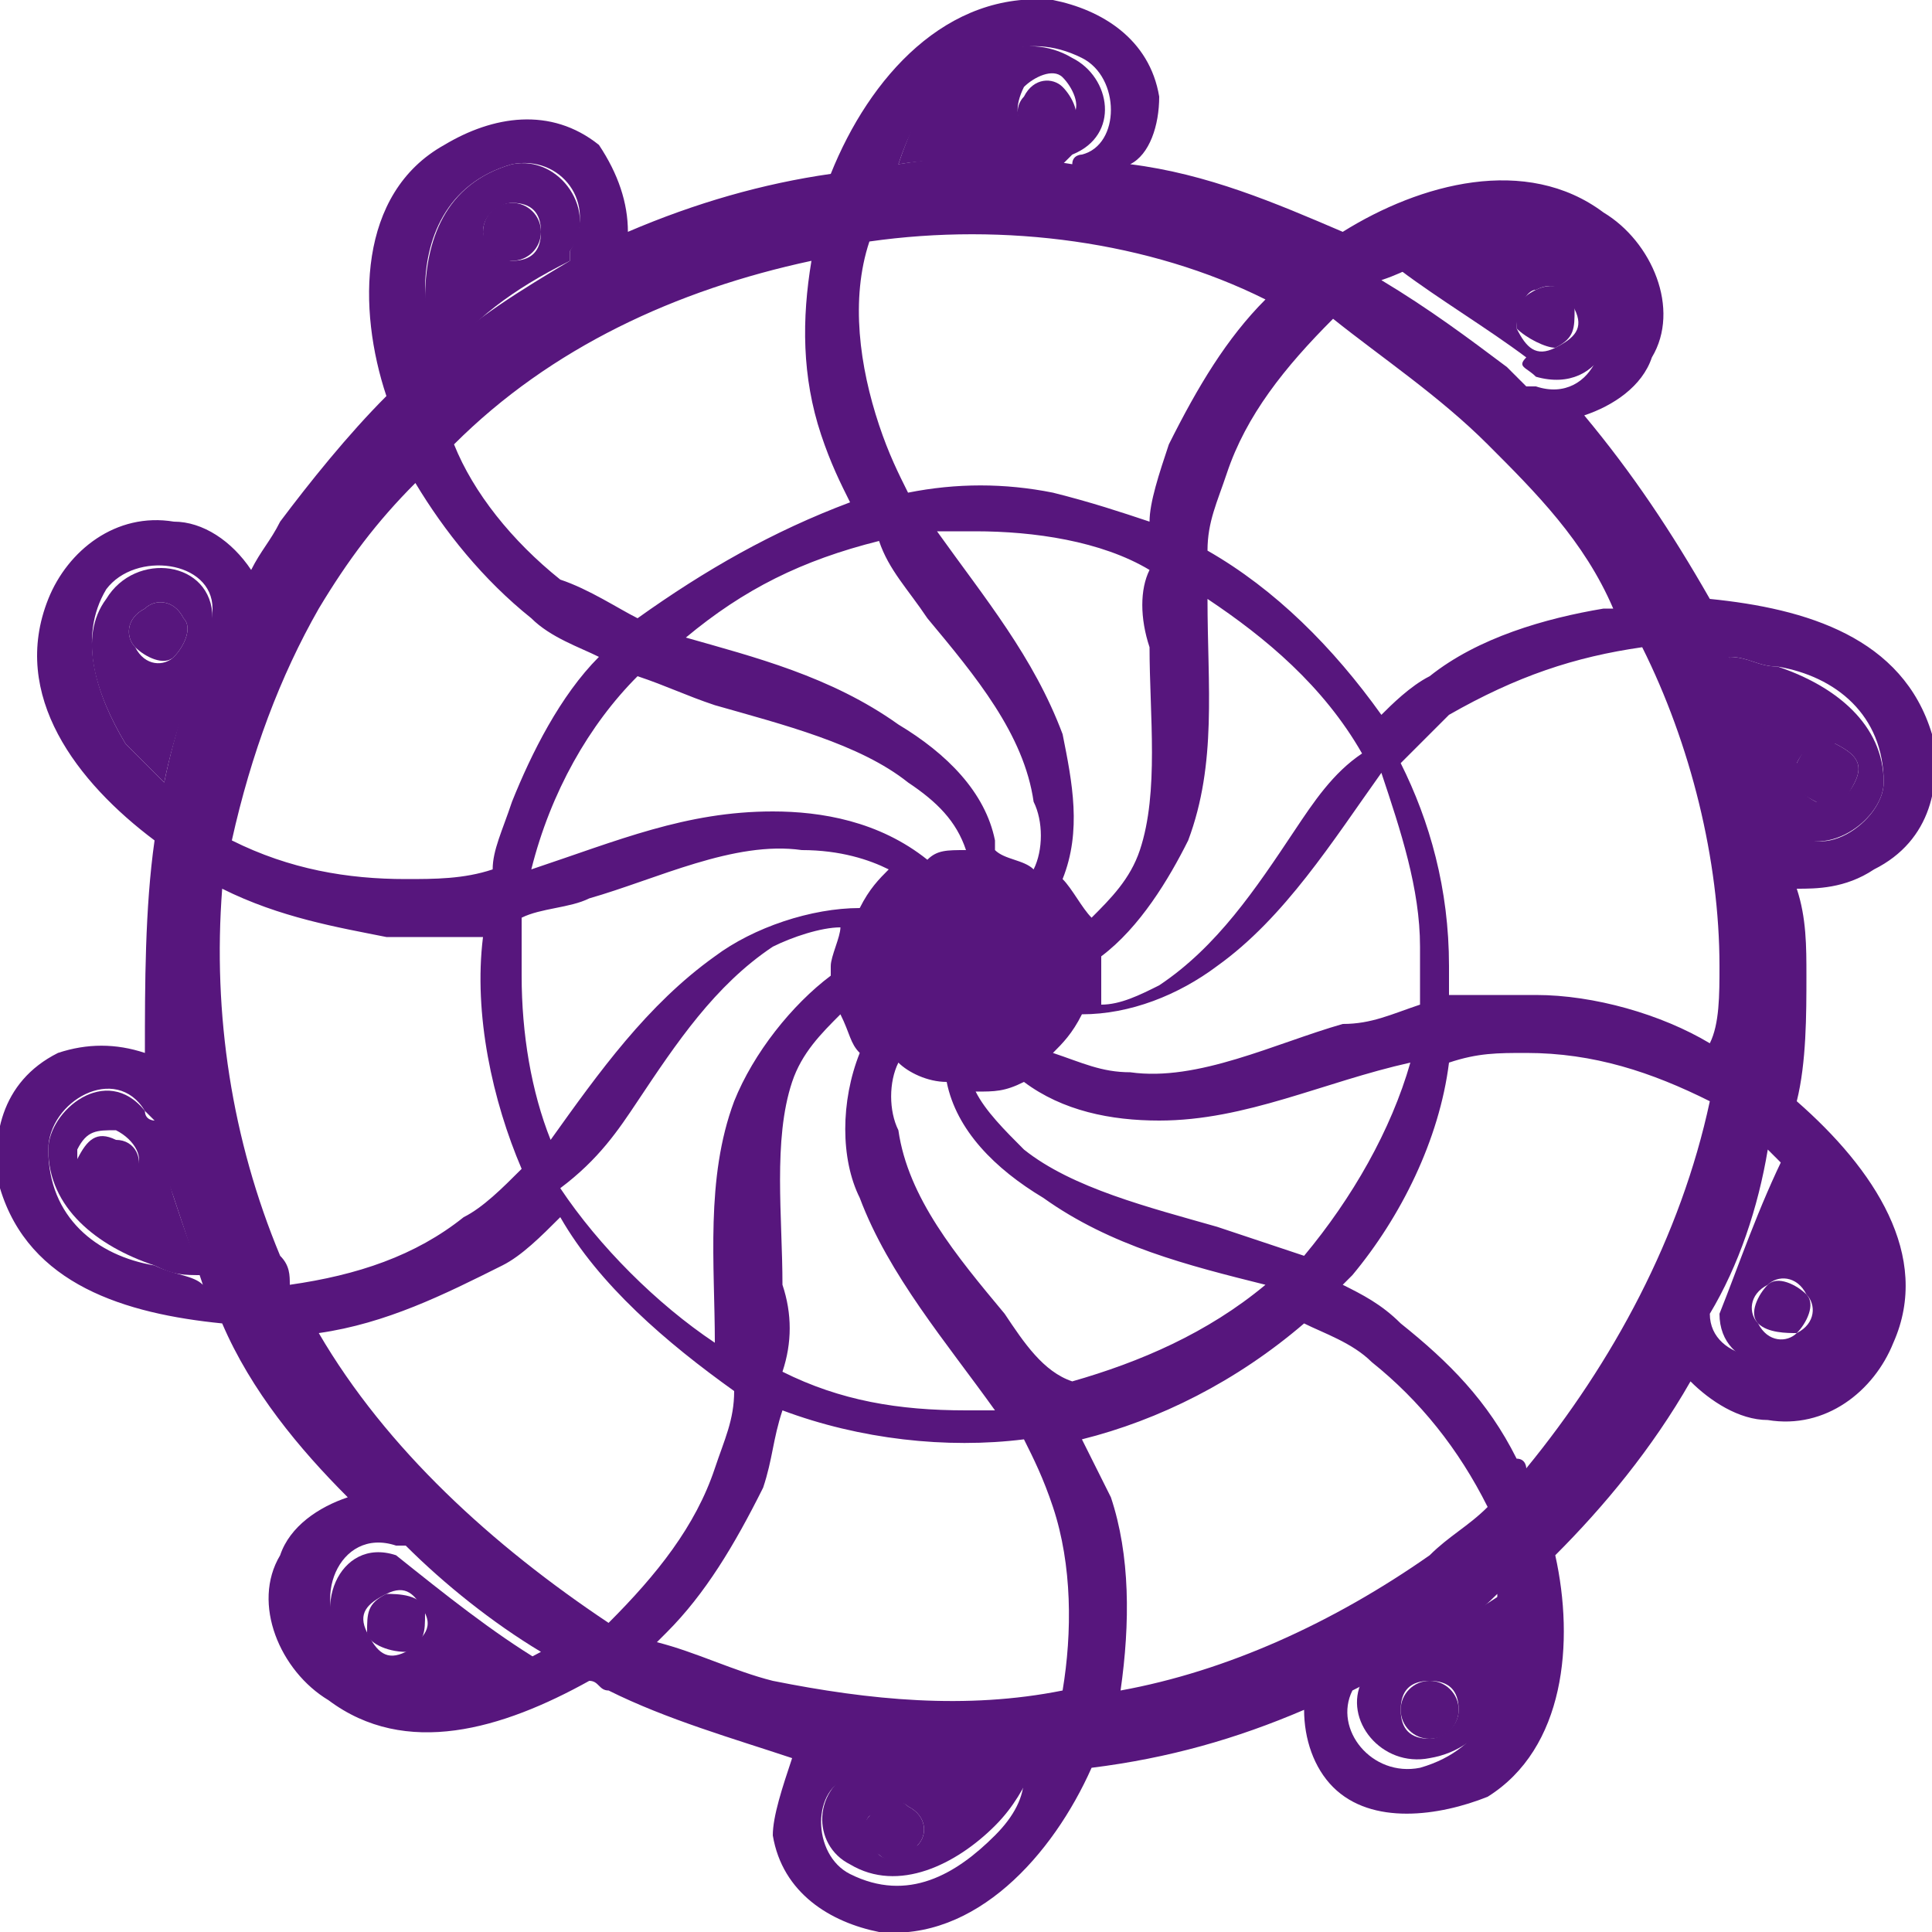 <?xml version="1.0" encoding="utf-8"?>
<!-- Generator: Adobe Illustrator 19.0.0, SVG Export Plug-In . SVG Version: 6.00 Build 0)  -->
<svg version="1.1" id="Capa_1" xmlns="http://www.w3.org/2000/svg" xmlns:xlink="http://www.w3.org/1999/xlink" x="0px" y="0px"
	 viewBox="0 0 20 20" style="enable-background:new 0 0 20 20;" xml:space="preserve">
<style type="text/css">
	.st0{fill:#57167D;}
</style>
<g id="XMLID_262_">
	<path id="XMLID_332_" class="st0" d="M1.6,11.6c0,0-0.1,0-0.1-0.1c-0.4-0.5-1,0-1,0.4c0,0.6,0.5,1,1.1,1.2c0.2,0.1,0.3,0.1,0.5,0.1
		C2,13,1.9,12.7,1.8,12.4C1.7,12.1,1.7,11.8,1.6,11.6z M1.4,12.1c-0.1,0.2-0.2,0.2-0.4,0.2c-0.2-0.1-0.2-0.2-0.2-0.4
		c0.1-0.2,0.2-0.2,0.4-0.2C1.4,11.8,1.5,12,1.4,12.1z"/>
	<path id="XMLID_329_" class="st0" d="M8.9,18.3C8.9,18.3,8.9,18.3,8.9,18.3c-0.5,0.2-0.5,0.8-0.1,1c0.5,0.3,1.1,0,1.5-0.4
		c0.2-0.2,0.3-0.4,0.4-0.6C10.1,18.4,9.5,18.4,8.9,18.3z M9.5,19.1c-0.1,0.1-0.3,0.2-0.4,0.1c-0.1-0.1-0.2-0.3-0.1-0.4
		c0.1-0.1,0.3-0.2,0.4-0.1C9.6,18.8,9.6,19,9.5,19.1z"/>
	<path id="XMLID_326_" class="st0" d="M4.1,16.1c-0.6-0.2-0.9,0.6-0.5,1c0.4,0.5,1.1,0.5,1.6,0.3c0.1,0,0.3-0.1,0.4-0.2
		C5.1,16.9,4.6,16.5,4.1,16.1C4.1,16.1,4.1,16.1,4.1,16.1z M4.2,17.1c-0.2,0.1-0.3,0-0.4-0.2c-0.1-0.2,0-0.3,0.2-0.4
		c0.2-0.1,0.3,0,0.4,0.2S4.3,17,4.2,17.1z"/>
	<path id="XMLID_323_" class="st0" d="M2.2,6.4c0-0.6-0.8-0.7-1.1-0.2C0.8,6.6,1,7.2,1.3,7.7C1.4,7.8,1.6,8,1.7,8.1
		C1.8,7.6,2,7,2.3,6.5C2.3,6.5,2.2,6.4,2.2,6.4z M1.8,6.8C1.7,6.9,1.5,6.9,1.4,6.7C1.3,6.6,1.3,6.4,1.5,6.3c0.1-0.1,0.3-0.1,0.4,0.1
		C2,6.5,1.9,6.7,1.8,6.8z"/>
	<path id="XMLID_320_" class="st0" d="M15.9,3.9C15.9,3.9,15.9,3.9,15.9,3.9c0.7,0.2,1-0.6,0.6-1c-0.4-0.5-1.1-0.5-1.6-0.3
		c-0.1,0-0.3,0.1-0.4,0.2c0.4,0.3,0.9,0.6,1.3,0.9C15.7,3.8,15.8,3.8,15.9,3.9z M15.9,3c0.2-0.1,0.3,0,0.4,0.2
		c0.1,0.2,0,0.3-0.2,0.4c-0.2,0.1-0.3,0-0.4-0.2C15.7,3.2,15.8,3,15.9,3z"/>
	<path id="XMLID_317_" class="st0" d="M5.9,2.7c0,0,0-0.1,0-0.1c0.3-0.4-0.1-1-0.6-0.9C4.6,1.9,4.4,2.5,4.4,3.1c0,0.2,0,0.4,0.1,0.7
		C4.9,3.3,5.3,3,5.9,2.7z M5.3,2.1c0.2,0,0.3,0.1,0.3,0.3c0,0.2-0.1,0.3-0.3,0.3C5.2,2.7,5,2.5,5,2.4C5,2.2,5.2,2.1,5.3,2.1z"/>
	<path id="XMLID_314_" class="st0" d="M11,1.7c0,0,0.1-0.1,0.1-0.1c0.5-0.2,0.4-0.8,0-1c-0.5-0.3-1.1,0-1.5,0.4
		C9.5,1.2,9.4,1.4,9.3,1.7C9.9,1.6,10.5,1.7,11,1.7z M10.6,0.9c0.1-0.1,0.3-0.2,0.4-0.1c0.1,0.1,0.2,0.3,0.1,0.4
		c-0.1,0.1-0.3,0.2-0.4,0.1C10.5,1.3,10.5,1.1,10.6,0.9z"/>
	<path id="XMLID_311_" class="st0" d="M17.8,13.6c0,0.6,0.8,0.7,1.1,0.2c0.3-0.5,0.2-1.1-0.1-1.5c-0.1-0.1-0.2-0.3-0.3-0.4
		C18.2,12.5,18,13.1,17.8,13.6C17.8,13.6,17.8,13.6,17.8,13.6z M18.3,13.3c0.1-0.1,0.3-0.1,0.4,0.1c0.1,0.1,0.1,0.3-0.1,0.4
		c-0.1,0.1-0.3,0.1-0.4-0.1C18.1,13.6,18.1,13.4,18.3,13.3z"/>
	<path id="XMLID_308_" class="st0" d="M19.5,8.1c0-0.6-0.5-1-1.1-1.2c-0.2,0-0.3-0.1-0.5-0.1c0.2,0.6,0.4,1.1,0.5,1.7c0,0,0,0,0,0
		C18.8,9,19.5,8.5,19.5,8.1z M19.2,8.1c-0.1,0.2-0.2,0.2-0.4,0.2c-0.2-0.1-0.2-0.2-0.2-0.4c0.1-0.2,0.2-0.2,0.4-0.2
		C19.2,7.8,19.3,7.9,19.2,8.1z"/>
	<path id="XMLID_305_" class="st0" d="M14.1,17.4c-0.2,0.4,0.2,0.9,0.7,0.8c0.6-0.1,0.9-0.7,0.9-1.3c0-0.2,0-0.4,0-0.5
		C15.1,16.8,14.6,17.1,14.1,17.4z M14.8,18c-0.2,0-0.3-0.1-0.3-0.3c0-0.2,0.1-0.3,0.3-0.3c0.2,0,0.3,0.1,0.3,0.3
		C15.1,17.9,14.9,18,14.8,18z"/>
	<path id="XMLID_273_" class="st0" d="M19.4,9c0.6-0.3,0.7-0.9,0.6-1.4c-0.3-1-1.3-1.3-2.3-1.4c-0.4-0.7-0.8-1.3-1.3-1.9
		c0.3-0.1,0.6-0.3,0.7-0.6c0.3-0.5,0-1.2-0.5-1.5c-0.8-0.6-1.9-0.3-2.7,0.2c-0.7-0.3-1.4-0.6-2.2-0.7C11.9,1.6,12,1.3,12,1
		c-0.1-0.6-0.6-0.9-1.1-1C9.8-0.1,9,0.8,8.6,1.8C7.9,1.9,7.2,2.1,6.5,2.4c0-0.3-0.1-0.6-0.3-0.9C5.7,1.1,5.1,1.2,4.6,1.5
		C3.7,2,3.7,3.2,4,4.1C3.6,4.5,3.2,5,2.9,5.4C2.8,5.6,2.7,5.7,2.6,5.9C2.4,5.6,2.1,5.4,1.8,5.4C1.2,5.3,0.7,5.7,0.5,6.2
		c-0.4,1,0.3,1.9,1.1,2.5c-0.1,0.7-0.1,1.5-0.1,2.2c-0.3-0.1-0.6-0.1-0.9,0c-0.6,0.3-0.7,0.9-0.6,1.4c0.3,1,1.3,1.3,2.3,1.4
		c0.3,0.7,0.8,1.3,1.3,1.8c-0.3,0.1-0.6,0.3-0.7,0.6c-0.3,0.5,0,1.2,0.5,1.5c0.8,0.6,1.8,0.3,2.7-0.2c0.1,0,0.1,0.1,0.2,0.1
		c0.6,0.3,1.3,0.5,1.9,0.7C8.1,18.5,8,18.8,8,19c0.1,0.6,0.6,0.9,1.1,1c1,0.1,1.8-0.8,2.2-1.7c0.8-0.1,1.5-0.3,2.2-0.6c0,0,0,0,0,0
		c0,0.3,0.1,0.6,0.3,0.8c0.4,0.4,1.1,0.3,1.6,0.1c0.8-0.5,0.9-1.6,0.7-2.5c0.5-0.5,1-1.1,1.4-1.8c0.2,0.2,0.5,0.4,0.8,0.4
		c0.6,0.1,1.1-0.3,1.3-0.8c0.4-0.9-0.2-1.8-1-2.5c0.1-0.4,0.1-0.9,0.1-1.3c0-0.3,0-0.6-0.1-0.9C18.8,9.2,19.1,9.2,19.4,9z
		 M15.8,15.2c0,0,0-0.1-0.1-0.1c-0.3-0.6-0.7-1-1.2-1.4c-0.2-0.2-0.4-0.3-0.6-0.4c0,0,0.1-0.1,0.1-0.1c0.5-0.6,0.9-1.4,1-2.2
		c0.3-0.1,0.5-0.1,0.8-0.1c0.7,0,1.3,0.2,1.9,0.5C17.4,12.8,16.7,14.1,15.8,15.2z M8,17.4c-0.4-0.1-0.8-0.3-1.2-0.4
		c0,0,0.1-0.1,0.1-0.1c0.4-0.4,0.7-0.9,1-1.5C8,15.1,8,14.9,8.1,14.6c0.8,0.3,1.7,0.4,2.5,0.3c0.1,0.2,0.2,0.4,0.3,0.7
		c0.2,0.6,0.2,1.3,0.1,1.9C10,17.7,9,17.6,8,17.4z M3.3,6.3c0.3-0.5,0.6-0.9,1-1.3c0,0,0,0,0,0C4.6,5.5,5,6,5.5,6.4
		C5.7,6.6,6,6.7,6.2,6.8c-0.4,0.4-0.7,1-0.9,1.5C5.2,8.6,5.1,8.8,5.1,9C4.8,9.1,4.5,9.1,4.2,9.1C3.6,9.1,3,9,2.4,8.7
		C2.6,7.8,2.9,7,3.3,6.3z M15.4,4.6c0.5,0.5,1,1,1.3,1.7c0,0-0.1,0-0.1,0c-0.6,0.1-1.3,0.3-1.8,0.7c-0.2,0.1-0.4,0.3-0.5,0.4
		c-0.5-0.7-1.1-1.3-1.8-1.7c0-0.3,0.1-0.5,0.2-0.8c0.2-0.6,0.6-1.1,1.1-1.6C14.3,3.7,14.9,4.1,15.4,4.6z M2.9,13
		c-0.5-1.2-0.7-2.5-0.6-3.8C2.9,9.5,3.5,9.6,4,9.7c0.3,0,0.6,0,1,0c-0.1,0.8,0.1,1.7,0.4,2.4c-0.2,0.2-0.4,0.4-0.6,0.5
		C4.3,13,3.7,13.2,3,13.3C3,13.2,3,13.1,2.9,13z M14.7,10.4c-0.3,0.1-0.5,0.2-0.8,0.2c-0.7,0.2-1.5,0.6-2.2,0.5
		c-0.3,0-0.5-0.1-0.8-0.2c0.1-0.1,0.2-0.2,0.3-0.4c0.5,0,1-0.2,1.4-0.5c0.7-0.5,1.2-1.3,1.7-2c0.2,0.6,0.4,1.2,0.4,1.8
		C14.7,10.2,14.7,10.3,14.7,10.4z M5.4,9.5c0.2-0.1,0.5-0.1,0.7-0.2c0.7-0.2,1.5-0.6,2.2-0.5C8.7,8.8,9,8.9,9.2,9
		C9.1,9.1,9,9.2,8.9,9.4c-0.5,0-1.1,0.2-1.5,0.5c-0.7,0.5-1.2,1.2-1.7,1.9c-0.2-0.5-0.3-1.1-0.3-1.7C5.4,9.9,5.4,9.7,5.4,9.5z
		 M11.9,6.7c0,0.7,0.1,1.5-0.1,2.1c-0.1,0.3-0.3,0.5-0.5,0.7c-0.1-0.1-0.2-0.3-0.3-0.4c0.2-0.5,0.1-1,0-1.5
		c-0.3-0.8-0.8-1.4-1.3-2.1c0.1,0,0.3,0,0.4,0c0.6,0,1.3,0.1,1.8,0.4C11.8,6.1,11.8,6.4,11.9,6.7z M9.6,6.4c0.5,0.6,1,1.2,1.1,1.9
		c0.1,0.2,0.1,0.5,0,0.7c-0.1-0.1-0.3-0.1-0.4-0.2c0,0,0,0,0-0.1c-0.1-0.5-0.5-0.9-1-1.2C8.6,7,7.8,6.8,7.1,6.6c0.6-0.5,1.2-0.8,2-1
		C9.2,5.9,9.4,6.1,9.6,6.4z M7.4,7.3c0.7,0.2,1.5,0.4,2,0.8C9.7,8.3,9.9,8.5,10,8.8c-0.2,0-0.3,0-0.4,0.1C9.1,8.5,8.5,8.4,8,8.4
		c-0.9,0-1.6,0.3-2.5,0.6C5.7,8.2,6.1,7.5,6.6,7C6.9,7.1,7.1,7.2,7.4,7.3z M6.6,11.4c0.4-0.6,0.8-1.2,1.4-1.6
		c0.2-0.1,0.5-0.2,0.7-0.2c0,0.1-0.1,0.3-0.1,0.4c0,0,0,0,0,0.1c-0.4,0.3-0.8,0.8-1,1.3c-0.3,0.8-0.2,1.7-0.2,2.5
		c-0.6-0.4-1.2-1-1.6-1.6C6.2,12,6.4,11.7,6.6,11.4z M8.1,13.3c0-0.7-0.1-1.5,0.1-2.1c0.1-0.3,0.3-0.5,0.5-0.7
		c0.1,0.2,0.1,0.3,0.2,0.4c-0.2,0.5-0.2,1.1,0,1.5c0.3,0.8,0.9,1.5,1.4,2.2c-0.1,0-0.2,0-0.3,0c-0.7,0-1.3-0.1-1.9-0.4
		C8.2,13.9,8.2,13.6,8.1,13.3z M10.4,13.6c-0.5-0.6-1-1.2-1.1-1.9c-0.1-0.2-0.1-0.5,0-0.7c0.1,0.1,0.3,0.2,0.5,0.2c0,0,0,0,0,0
		c0.1,0.5,0.5,0.9,1,1.2c0.7,0.5,1.5,0.7,2.3,0.9c-0.6,0.5-1.3,0.8-2,1C10.8,14.2,10.6,13.9,10.4,13.6z M12.6,12.7
		c-0.7-0.2-1.5-0.4-2-0.8c-0.2-0.2-0.4-0.4-0.5-0.6c0.2,0,0.3,0,0.5-0.1c0.4,0.3,0.9,0.4,1.4,0.4c0.9,0,1.7-0.4,2.6-0.6
		c-0.2,0.7-0.6,1.4-1.1,2C13.2,12.9,12.9,12.8,12.6,12.7z M13.4,8.6c-0.4,0.6-0.8,1.2-1.4,1.6c-0.2,0.1-0.4,0.2-0.6,0.2
		c0-0.1,0-0.2,0-0.3c0-0.1,0-0.1,0-0.2c0.4-0.3,0.7-0.8,0.9-1.2c0.3-0.8,0.2-1.6,0.2-2.5c0.6,0.4,1.2,0.9,1.6,1.6
		C13.8,8,13.6,8.3,13.4,8.6z M13.1,3.1c-0.4,0.4-0.7,0.9-1,1.5c-0.1,0.3-0.2,0.6-0.2,0.8c-0.3-0.1-0.6-0.2-1-0.3
		c-0.5-0.1-1-0.1-1.5,0C9.3,4.9,9.2,4.7,9.1,4.4C8.9,3.8,8.8,3.1,9,2.5C10.4,2.3,11.9,2.5,13.1,3.1C13.1,3.1,13.1,3.1,13.1,3.1z
		 M8.5,4.5C8.6,4.8,8.7,5,8.8,5.2C8,5.5,7.3,5.9,6.6,6.4C6.4,6.3,6.1,6.1,5.8,6C5.3,5.6,4.9,5.1,4.7,4.6c1-1,2.3-1.6,3.7-1.9
		C8.3,3.3,8.3,3.9,8.5,4.5z M3.3,13.8C3.3,13.8,3.4,13.8,3.3,13.8c0.7-0.1,1.3-0.4,1.9-0.7c0.2-0.1,0.4-0.3,0.6-0.5
		c0.4,0.7,1.1,1.3,1.8,1.8c0,0.3-0.1,0.5-0.2,0.8c-0.2,0.6-0.6,1.1-1.1,1.6C5.1,16,4,15,3.3,13.8z M11.5,15.5
		c-0.1-0.2-0.2-0.4-0.3-0.6c0.8-0.2,1.6-0.6,2.3-1.2c0.2,0.1,0.5,0.2,0.7,0.4c0.5,0.4,0.9,0.9,1.2,1.5c-0.2,0.2-0.4,0.3-0.6,0.5
		c-1,0.7-2.1,1.2-3.2,1.4c0,0,0,0,0,0C11.7,16.8,11.7,16.1,11.5,15.5z M17.7,10.8c-0.5-0.3-1.2-0.5-1.8-0.5c-0.3,0-0.6,0-0.9,0
		c0-0.1,0-0.2,0-0.3c0-0.8-0.2-1.5-0.5-2.1c0.2-0.2,0.3-0.3,0.5-0.5C15.7,7,16.3,6.8,17,6.7c0.5,1,0.8,2.2,0.8,3.3
		C17.8,10.3,17.8,10.6,17.7,10.8C17.7,10.8,17.7,10.8,17.7,10.8z M14.8,2.7c0.6-0.2,1.2-0.2,1.6,0.3c0.4,0.4,0.1,1.2-0.5,1
		c0,0,0,0-0.1,0c-0.1-0.1-0.1-0.1-0.2-0.2c-0.4-0.3-0.8-0.6-1.3-0.9C14.6,2.8,14.7,2.7,14.8,2.7z M9.7,1c0.4-0.4,0.9-0.7,1.5-0.4
		c0.4,0.2,0.4,0.9,0,1c0,0-0.1,0-0.1,0.1c-0.6-0.1-1.2-0.1-1.8,0C9.4,1.4,9.5,1.2,9.7,1z M5.3,1.7c0.5-0.1,0.9,0.4,0.6,0.9
		c0,0,0,0.1,0,0.1c-0.5,0.3-1,0.6-1.4,1c0-0.2-0.1-0.4-0.1-0.7C4.4,2.5,4.6,1.9,5.3,1.7z M1.3,7.7C1,7.2,0.8,6.6,1.1,6.1
		c0.3-0.4,1.1-0.3,1.1,0.2c0,0.1,0,0.1,0,0.1C2,7,1.8,7.6,1.7,8.1C1.6,8,1.4,7.8,1.3,7.7z M1.6,13.1C1,13,0.5,12.6,0.5,11.9
		c0-0.5,0.7-0.9,1-0.4c0,0,0.1,0.1,0.1,0.1c0,0.3,0.1,0.5,0.2,0.8C1.9,12.7,2,13,2.1,13.3C2,13.2,1.8,13.2,1.6,13.1z M5.2,17.3
		c-0.6,0.2-1.2,0.2-1.6-0.3c-0.4-0.4-0.1-1.2,0.5-1c0,0,0.1,0,0.1,0c0.4,0.4,0.9,0.8,1.4,1.1C5.4,17.2,5.3,17.3,5.2,17.3z M10.3,19
		c-0.4,0.4-0.9,0.7-1.5,0.4c-0.4-0.2-0.4-0.9,0-1c0,0,0,0,0,0c0.6,0.1,1.2,0.1,1.8,0C10.6,18.6,10.5,18.8,10.3,19z M14.7,18.3
		c-0.5,0.1-0.9-0.4-0.7-0.8c0.6-0.3,1.1-0.6,1.5-1c0,0.2,0,0.3,0,0.5C15.6,17.5,15.4,18.1,14.7,18.3z M18.7,12.3
		c0.3,0.5,0.5,1,0.1,1.5c-0.3,0.4-1.1,0.3-1.1-0.2c0,0,0,0,0,0c0.3-0.5,0.5-1.1,0.6-1.7C18.5,12.1,18.6,12.2,18.7,12.3z M18.5,8.5
		C18.5,8.5,18.5,8.5,18.5,8.5c-0.1-0.6-0.3-1.2-0.6-1.7c0.2,0,0.3,0.1,0.5,0.1C19,7,19.5,7.4,19.5,8.1C19.5,8.5,18.8,9,18.5,8.5z"/>
	<ellipse id="XMLID_272_" class="st0" cx="5.3" cy="2.4" rx="0.3" ry="0.3"/>
	<path id="XMLID_271_" class="st0" d="M1.5,6.3C1.3,6.4,1.3,6.6,1.4,6.7c0.1,0.1,0.3,0.2,0.4,0.1C1.9,6.7,2,6.5,1.9,6.4
		C1.8,6.2,1.6,6.2,1.5,6.3z"/>
	<path id="XMLID_270_" class="st0" d="M1.2,11.8c-0.2-0.1-0.3,0-0.4,0.2c-0.1,0.2,0,0.3,0.2,0.4c0.2,0.1,0.3,0,0.4-0.2
		C1.5,12,1.4,11.8,1.2,11.8z"/>
	<path id="XMLID_269_" class="st0" d="M4,16.5c-0.2,0.1-0.2,0.2-0.2,0.4C3.8,17,4,17.1,4.2,17.1c0.2-0.1,0.2-0.2,0.2-0.4
		S4.1,16.5,4,16.5z"/>
	<path id="XMLID_268_" class="st0" d="M9.4,18.7c-0.1-0.1-0.3-0.1-0.4,0.1c-0.1,0.1-0.1,0.3,0.1,0.4c0.1,0.1,0.3,0.1,0.4-0.1
		C9.6,19,9.6,18.8,9.4,18.7z"/>
	<ellipse id="XMLID_267_" class="st0" cx="14.8" cy="17.7" rx="0.3" ry="0.3"/>
	<path id="XMLID_266_" class="st0" d="M18.6,13.8c0.1-0.1,0.2-0.3,0.1-0.4c-0.1-0.1-0.3-0.2-0.4-0.1c-0.1,0.1-0.2,0.3-0.1,0.4
		C18.3,13.8,18.5,13.8,18.6,13.8z"/>
	<path id="XMLID_265_" class="st0" d="M19,7.7c-0.2-0.1-0.3,0-0.4,0.2c-0.1,0.2,0,0.3,0.2,0.4c0.2,0.1,0.3,0,0.4-0.2
		C19.3,7.9,19.2,7.8,19,7.7z"/>
	<path id="XMLID_264_" class="st0" d="M16.1,3.6c0.2-0.1,0.2-0.2,0.2-0.4C16.3,3,16.1,2.9,15.9,3c-0.2,0.1-0.2,0.2-0.2,0.4
		C15.8,3.5,16,3.6,16.1,3.6z"/>
	<path id="XMLID_263_" class="st0" d="M10.7,1.4c0.1,0.1,0.3,0.1,0.4-0.1C11.2,1.2,11.1,1,11,0.9c-0.1-0.1-0.3-0.1-0.4,0.1
		C10.5,1.1,10.5,1.3,10.7,1.4z"/>
</g>
</svg>
